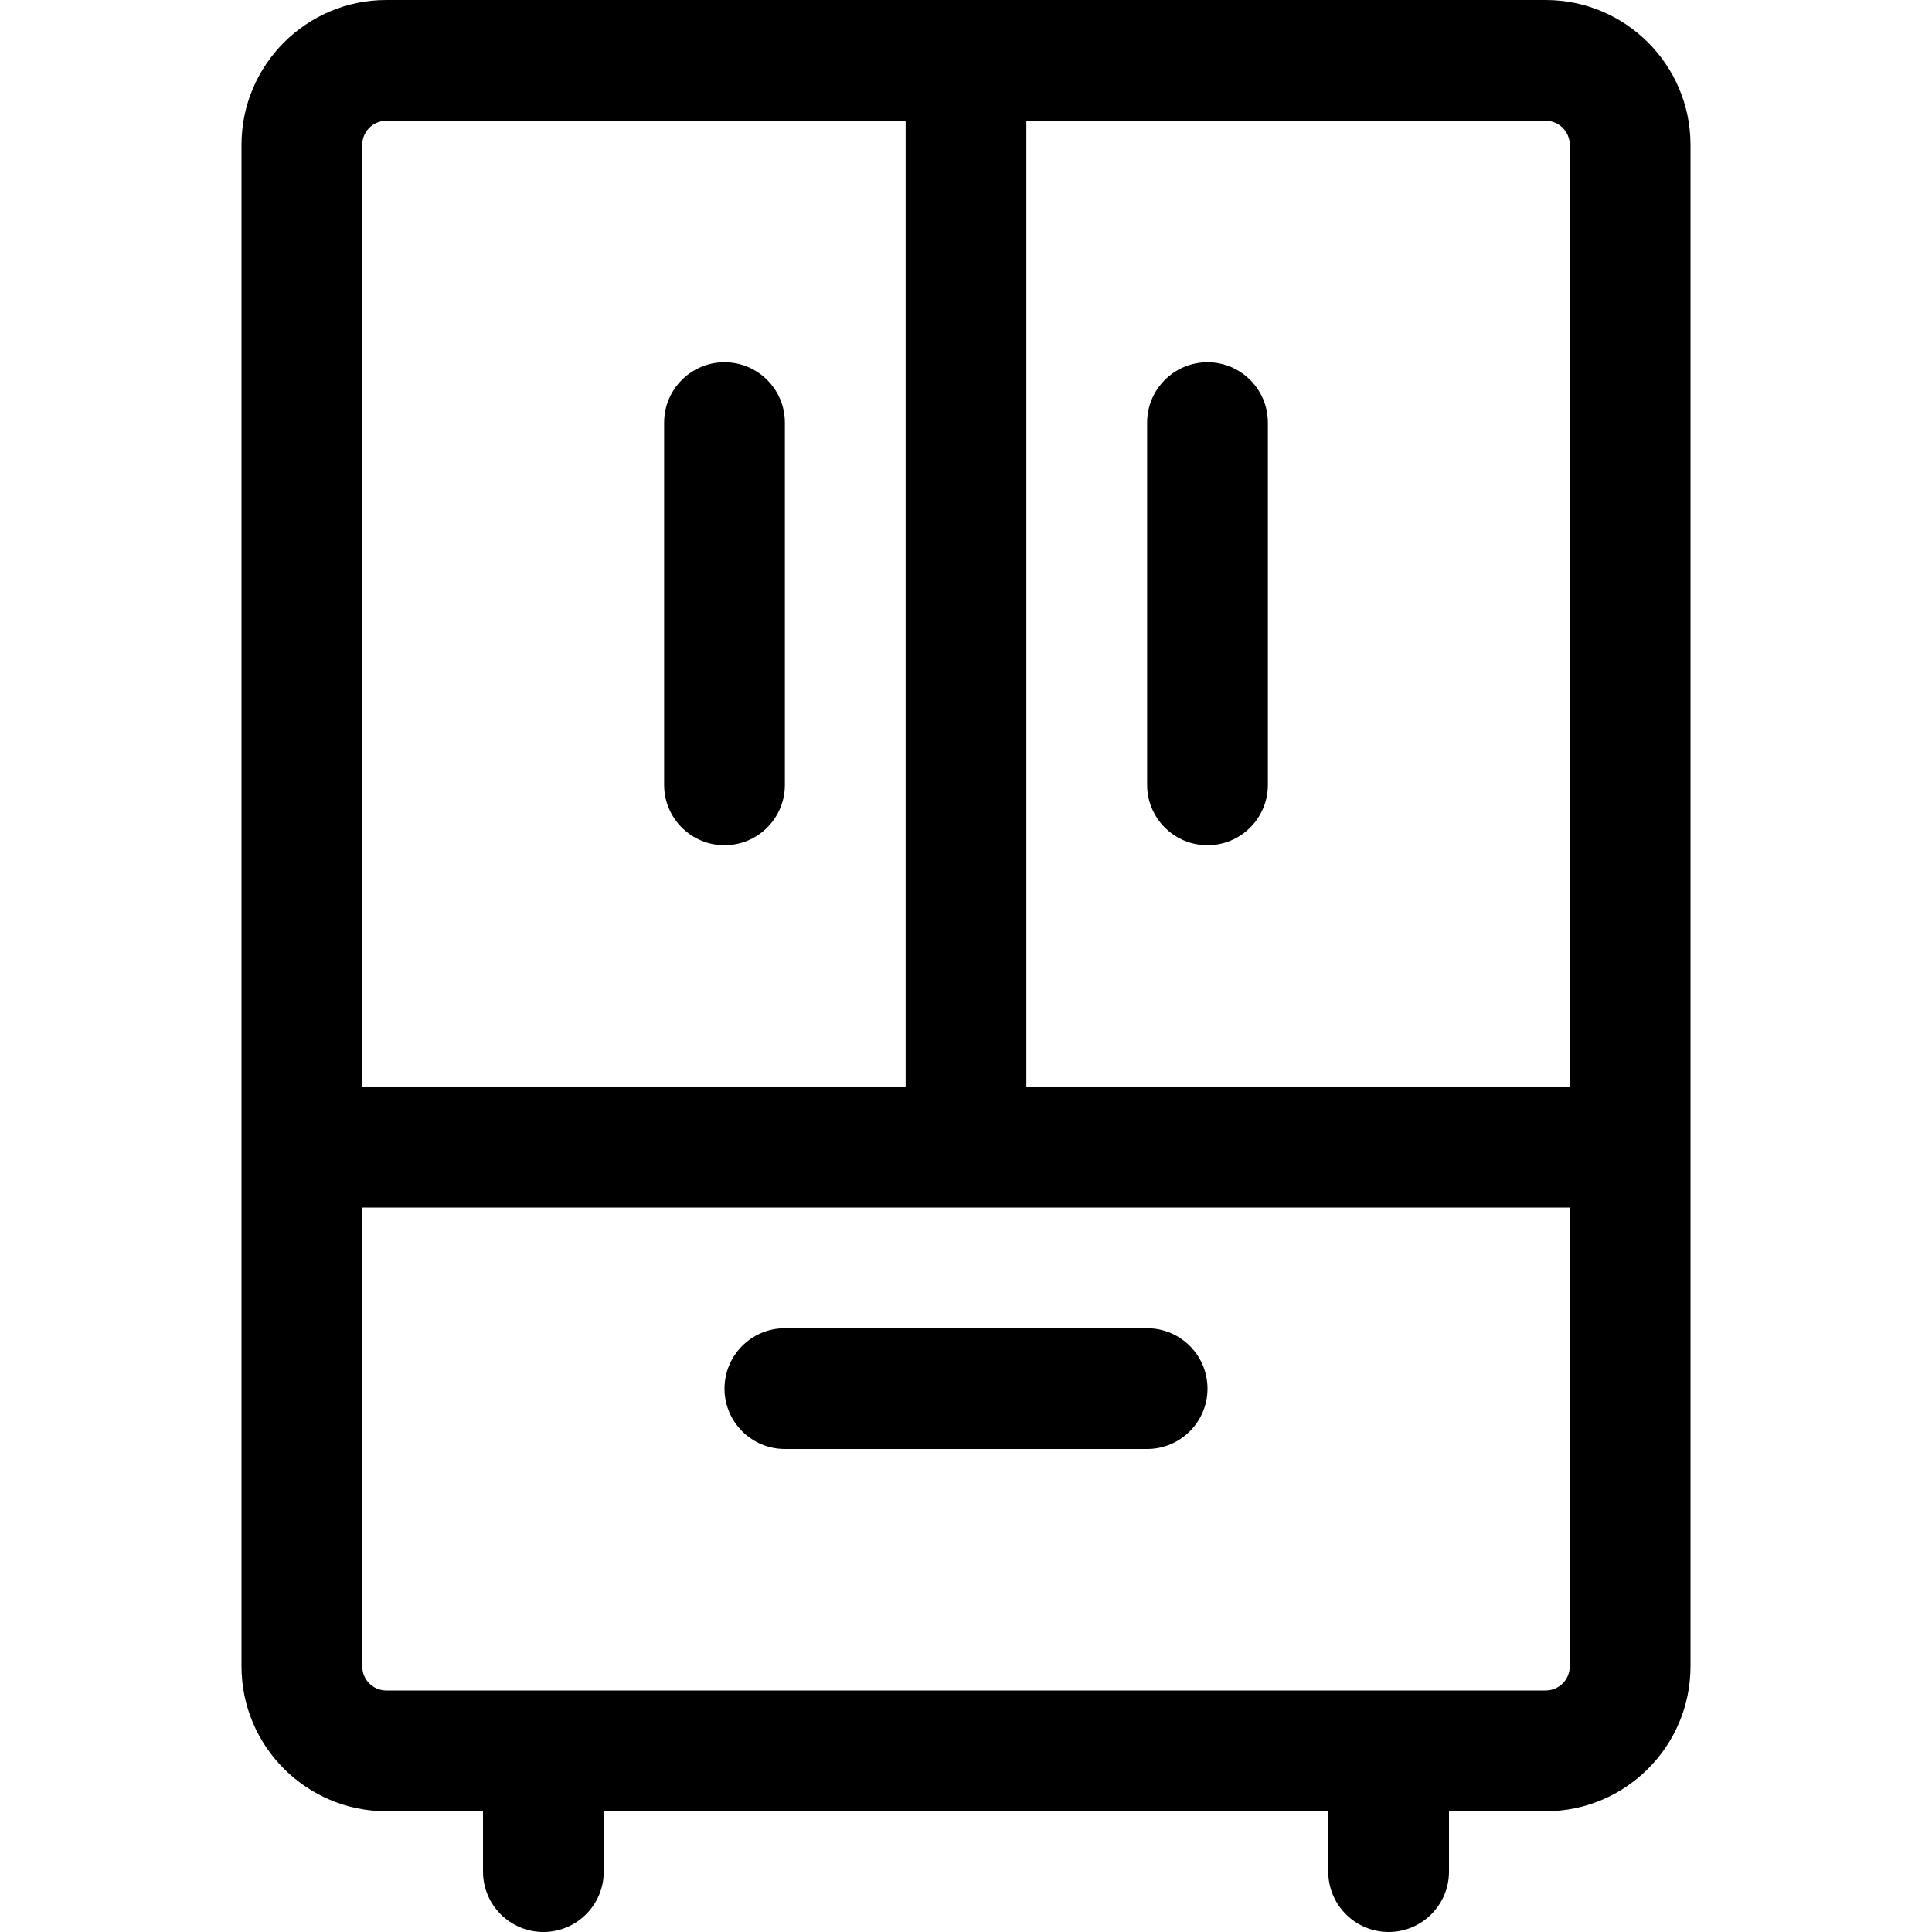 <?xml version="1.0" encoding="utf-8"?>
<!-- Generator: Adobe Illustrator 22.1.0, SVG Export Plug-In . SVG Version: 6.00 Build 0)  -->
<svg version="1.1" id="Regular" xmlns="http://www.w3.org/2000/svg" xmlns:xlink="http://www.w3.org/1999/xlink" x="0px" y="0px"
	 viewBox="0 0 24 24" style="enable-background:new 0 0 24 24;" xml:space="preserve">
<title>appliances-fridge-double-door</title>
<g>
	<path d="M17.25,24c-0.414,0-0.75-0.336-0.75-0.75V22.5h-9v0.75C7.5,23.664,7.164,24,6.75,24S6,23.664,6,23.25V22.5H4.799
		C3.807,22.5,3,21.693,3,20.701V1.799C3,0.807,3.807,0,4.799,0h14.402C20.193,0,21,0.807,21,1.799v18.902
		c0,0.992-0.807,1.799-1.799,1.799H18v0.75C18,23.664,17.664,24,17.25,24z M4.5,20.701C4.5,20.866,4.634,21,4.799,21h14.402
		c0.165,0,0.299-0.134,0.299-0.299V15h-15V20.701z M19.5,13.5V1.799c0-0.165-0.134-0.299-0.299-0.299H12.75v12H19.5z M11.25,13.5
		v-12H4.799C4.634,1.5,4.5,1.634,4.5,1.799V13.5H11.25z"/>
	<path d="M9,10.5c-0.414,0-0.75-0.336-0.75-0.75v-4.5C8.25,4.836,8.586,4.5,9,4.5s0.75,0.336,0.75,0.75v4.5
		C9.75,10.164,9.414,10.5,9,10.5z"/>
	<path d="M15,10.5c-0.414,0-0.75-0.336-0.75-0.75v-4.5c0-0.414,0.336-0.75,0.75-0.75s0.75,0.336,0.75,0.75v4.5
		C15.75,10.164,15.414,10.5,15,10.5z"/>
	<path d="M9.75,18C9.336,18,9,17.664,9,17.25s0.336-0.75,0.75-0.75h4.5c0.414,0,0.75,0.336,0.75,0.75S14.664,18,14.25,18H9.75z"/>
</g>
</svg>
